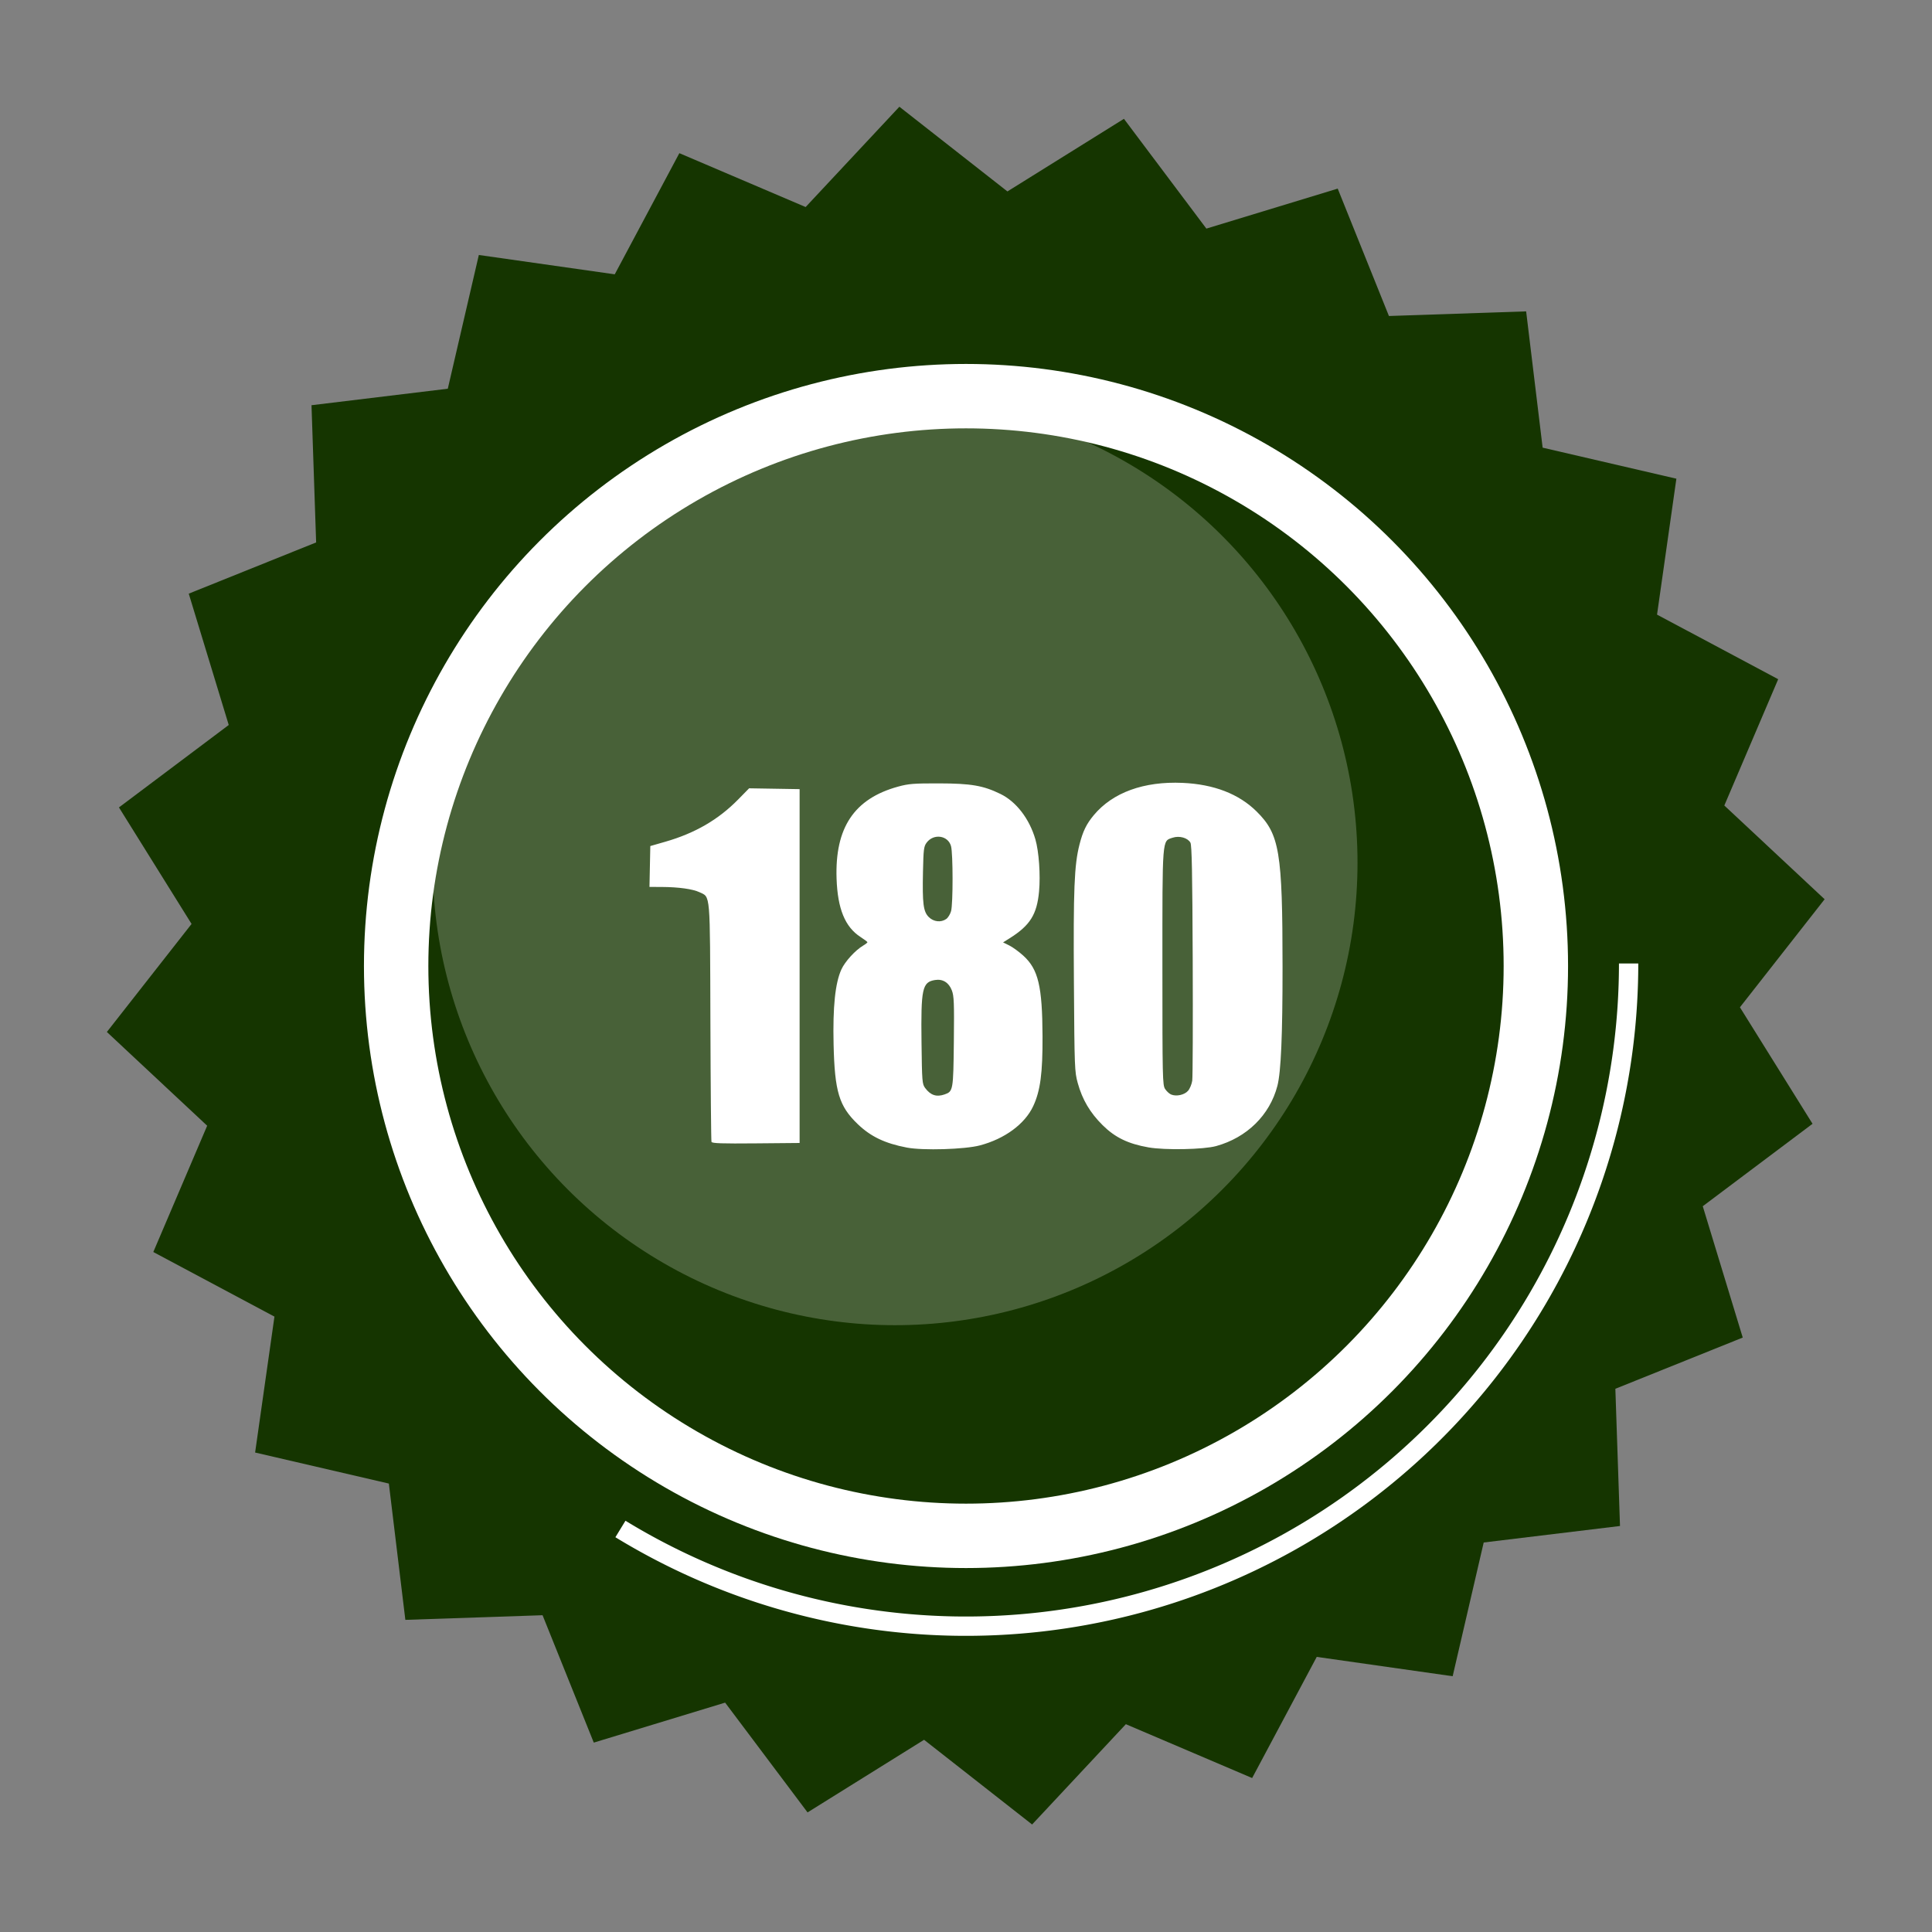 <?xml version="1.0" encoding="UTF-8" standalone="no"?>
<!-- Created with Inkscape (http://www.inkscape.org/) -->

<svg
   width="300mm"
   height="300mm"
   viewBox="0 0 300 300"
   version="1.1"
   id="svg5"
   inkscape:version="1.3 (0e150ed, 2023-07-21)"
   sodipodi:docname="180-2.svg"
   xml:space="preserve"
   xmlns:inkscape="http://www.inkscape.org/namespaces/inkscape"
   xmlns:sodipodi="http://sodipodi.sourceforge.net/DTD/sodipodi-0.dtd"
   xmlns="http://www.w3.org/2000/svg"
   xmlns:svg="http://www.w3.org/2000/svg"><rect x="0" y="0" width="300" height="300" fill="#808080" stroke="none"/><sodipodi:namedview
     id="namedview7"
     pagecolor="#ffffff"
     bordercolor="#666666"
     borderopacity="1.0"
     inkscape:showpageshadow="2"
     inkscape:pageopacity="0.0"
     inkscape:pagecheckerboard="0"
     inkscape:deskcolor="#d1d1d1"
     inkscape:document-units="mm"
     showgrid="false"
     inkscape:zoom="0.56271015"
     inkscape:cx="728.61668"
     inkscape:cy="518.02869"
     inkscape:window-width="2048"
     inkscape:window-height="1022"
     inkscape:window-x="0"
     inkscape:window-y="25"
     inkscape:window-maximized="1"
     inkscape:current-layer="layer1" /><defs
     id="defs2" /><g
     inkscape:label="Layer 1"
     inkscape:groupmode="layer"
     id="layer1"><path
       sodipodi:type="star"
       style="fill:#153500;fill-opacity:1;stroke:none;stroke-width:3;stroke-linejoin:round;stroke-miterlimit:1;stroke-dasharray:none;stroke-opacity:1"
       id="path234"
       inkscape:flatsided="false"
       sodipodi:sides="24"
       sodipodi:cx="84.996811"
       sodipodi:cy="134.64842"
       sodipodi:r1="77.906136"
       sodipodi:r2="70.115524"
       sodipodi:arg1="0.18468438"
       sodipodi:arg2="0.31558407"
       inkscape:rounded="0"
       inkscape:randomized="0"
       d="m 161.578,148.955 -9.928,7.455 3.616,11.878 -11.52,4.632 0.419,12.409 -12.326,1.492 -2.807,12.095 -12.292,-1.749 -5.842,10.956 -11.421,-4.87 -8.478,9.071 -9.771,-7.66 -10.537,6.567 -7.455,-9.928 -11.878,3.616 -4.632,-11.52 -12.409,0.419 -1.492,-12.326 -12.095,-2.807 1.749,-12.292 -10.956,-5.842 4.871,-11.421 -9.071,-8.478 7.66,-9.771 -6.567,-10.537 9.928,-7.455 -3.616,-11.878 11.52,-4.632 -0.419,-12.409 12.326,-1.492 2.807,-12.095 12.292,1.749 5.842,-10.956 11.421,4.871 8.478,-9.071 9.771,7.66 10.537,-6.567 7.455,9.928 11.878,-3.616 4.632,11.52 12.409,-0.419 1.492,12.326 12.095,2.807 -1.749,12.292 10.956,5.842 -4.871,11.421 9.071,8.478 -7.66,9.771 z"
       inkscape:transform-center-x="1.1376894"
       inkscape:transform-center-y="0.0014251475"
       transform="matrix(1.717,0,0,1.717,4.021,-81.254)" /><circle
       style="opacity:0.219;fill:#ffffff;fill-opacity:1;stroke:none;stroke-width:10.449;stroke-linejoin:round;stroke-miterlimit:1"
       id="path512"
       cx="138.985"
       cy="133.966"
       r="71.809" /><circle
       style="fill:none;fill-opacity:1;stroke:#ffffff;stroke-width:10;stroke-linejoin:round;stroke-miterlimit:1;stroke-dasharray:none;stroke-opacity:1"
       id="path7812"
       cx="150"
       cy="150"
       r="88.486" /><circle
       id="path476"
       style="fill:#1c4700;stroke:#ffffff;stroke-width:0.265"
       cx="139.178"
       cy="142.469"
       r="0.189" /><circle
       id="path477"
       style="fill:#1c4700;stroke:#ffffff;stroke-width:0.265"
       cx="139.178"
       cy="142.469"
       r="0.189" /><circle
       id="path478"
       style="fill:#1c4700;stroke:#ffffff;stroke-width:0.265"
       cx="152.343"
       cy="157.985"
       r="0.189" /><path
       style="fill:#ffffff;stroke-width:0.876"
       d="m 140.82,178.196 c -3.404,-0.649 -5.608,-1.702 -7.632,-3.645 -2.897,-2.781 -3.578,-5.03 -3.748,-12.372 -0.135,-5.839 0.248,-9.527 1.21,-11.643 0.56,-1.231 2.16,-2.984 3.384,-3.707 0.372,-0.22 0.67,-0.455 0.663,-0.523 -0.007,-0.068 -0.496,-0.437 -1.087,-0.819 -2.387,-1.546 -3.546,-4.372 -3.706,-9.041 -0.273,-7.932 2.733,-12.428 9.558,-14.302 1.624,-0.446 2.418,-0.508 6.375,-0.499 4.955,0.011 6.831,0.334 9.505,1.635 2.46,1.198 4.502,3.849 5.435,7.06 0.546,1.878 0.804,5.534 0.569,8.077 -0.331,3.589 -1.398,5.287 -4.579,7.284 l -1.009,0.633 0.968,0.479 c 0.532,0.263 1.52,0.984 2.195,1.601 2.306,2.108 2.929,4.732 2.964,12.491 0.026,5.738 -0.339,8.479 -1.446,10.853 -1.295,2.778 -4.412,5.076 -8.274,6.099 -2.352,0.623 -8.842,0.818 -11.346,0.34 z m 5.856,-8.255 c 1.326,-0.462 1.356,-0.633 1.437,-8.209 0.064,-6.023 0.023,-7.071 -0.311,-7.945 -0.466,-1.22 -1.414,-1.805 -2.61,-1.611 -1.989,0.323 -2.203,1.309 -2.1,9.697 0.074,6.087 0.103,6.45 0.564,7.071 0.841,1.132 1.762,1.436 3.02,0.998 z m 0.259,-27.243 c 0.278,-0.195 0.614,-0.743 0.746,-1.217 0.315,-1.134 0.309,-8.957 -0.007,-10.096 -0.465,-1.674 -2.7,-1.994 -3.784,-0.542 -0.44,0.589 -0.495,1.026 -0.569,4.481 -0.107,5.002 0.048,6.224 0.897,7.074 0.751,0.751 1.895,0.878 2.718,0.301 z m 31.403,35.468 c -3.16,-0.552 -5.19,-1.535 -7.125,-3.451 -1.944,-1.925 -3.151,-3.969 -3.859,-6.532 -0.488,-1.767 -0.509,-2.315 -0.598,-15.625 -0.097,-14.506 0.054,-18.239 0.867,-21.421 0.528,-2.064 1.074,-3.185 2.22,-4.561 2.929,-3.515 7.775,-5.278 13.783,-5.012 4.87,0.215 8.75,1.715 11.505,4.447 3.562,3.532 4.015,6.25 4.022,24.112 0.004,10.651 -0.243,16.347 -0.802,18.494 -1.181,4.534 -4.735,8.027 -9.509,9.345 -1.941,0.536 -7.936,0.653 -10.504,0.204 z m 6.142,-8.788 c 0.279,-0.321 0.571,-1.028 0.65,-1.573 0.079,-0.544 0.111,-8.97 0.073,-18.725 -0.054,-13.598 -0.137,-17.853 -0.358,-18.238 -0.428,-0.748 -1.714,-1.106 -2.748,-0.765 -1.665,0.55 -1.6,-0.269 -1.6,20.172 0,17.175 0.024,18.245 0.419,18.849 0.231,0.352 0.648,0.737 0.927,0.855 0.814,0.345 2.077,0.069 2.638,-0.576 z m -74.001,7.932 c -0.059,-0.161 -0.135,-8.535 -0.168,-18.608 -0.067,-20.47 0.028,-19.342 -1.706,-20.165 -1.035,-0.491 -3.252,-0.798 -5.837,-0.809 l -1.919,-0.008 0.065,-3.173 0.065,-3.173 2.318,-0.666 c 4.624,-1.328 8.247,-3.429 11.331,-6.573 l 1.694,-1.727 3.92,0.064 3.92,0.064 v 27.472 27.472 l -6.787,0.061 c -5.307,0.048 -6.811,-0.002 -6.895,-0.232 z"
       id="path1" /><path
       style="fill:none;fill-opacity:1;stroke:#ffffff;stroke-width:3;stroke-linejoin:round;stroke-miterlimit:1;stroke-dasharray:none;stroke-opacity:1"
       id="circle19916"
       sodipodi:type="arc"
       sodipodi:cx="149.9904"
       sodipodi:cy="149.61226"
       sodipodi:rx="102.90018"
       sodipodi:ry="102.90018"
       sodipodi:start="0"
       sodipodi:end="2.119254"
       sodipodi:open="true"
       sodipodi:arc-type="arc"
       d="M 252.891,149.612 A 102.9,102.9 0 0 1 200.329,239.359 102.9,102.9 0 0 1 96.341,237.42" /></g><style
     type="text/css"
     id="style1">&#10;	.st0{fill:#000000;}&#10;</style><style
     type="text/css"
     id="style1-4">&#10;	.st0{fill:#000000;}&#10;</style><style
     type="text/css"
     id="style1-0">&#10;	.st0{fill:#000000;}&#10;</style><style
     type="text/css"
     id="style1-9">&#10;	.st0{fill:#000000;}&#10;</style><style
     type="text/css"
     id="style1-5">&#10;	.st0{fill:#000000;}&#10;</style><style
     type="text/css"
     id="style1-3">&#10;	.st0{fill:#000000;}&#10;</style></svg>
